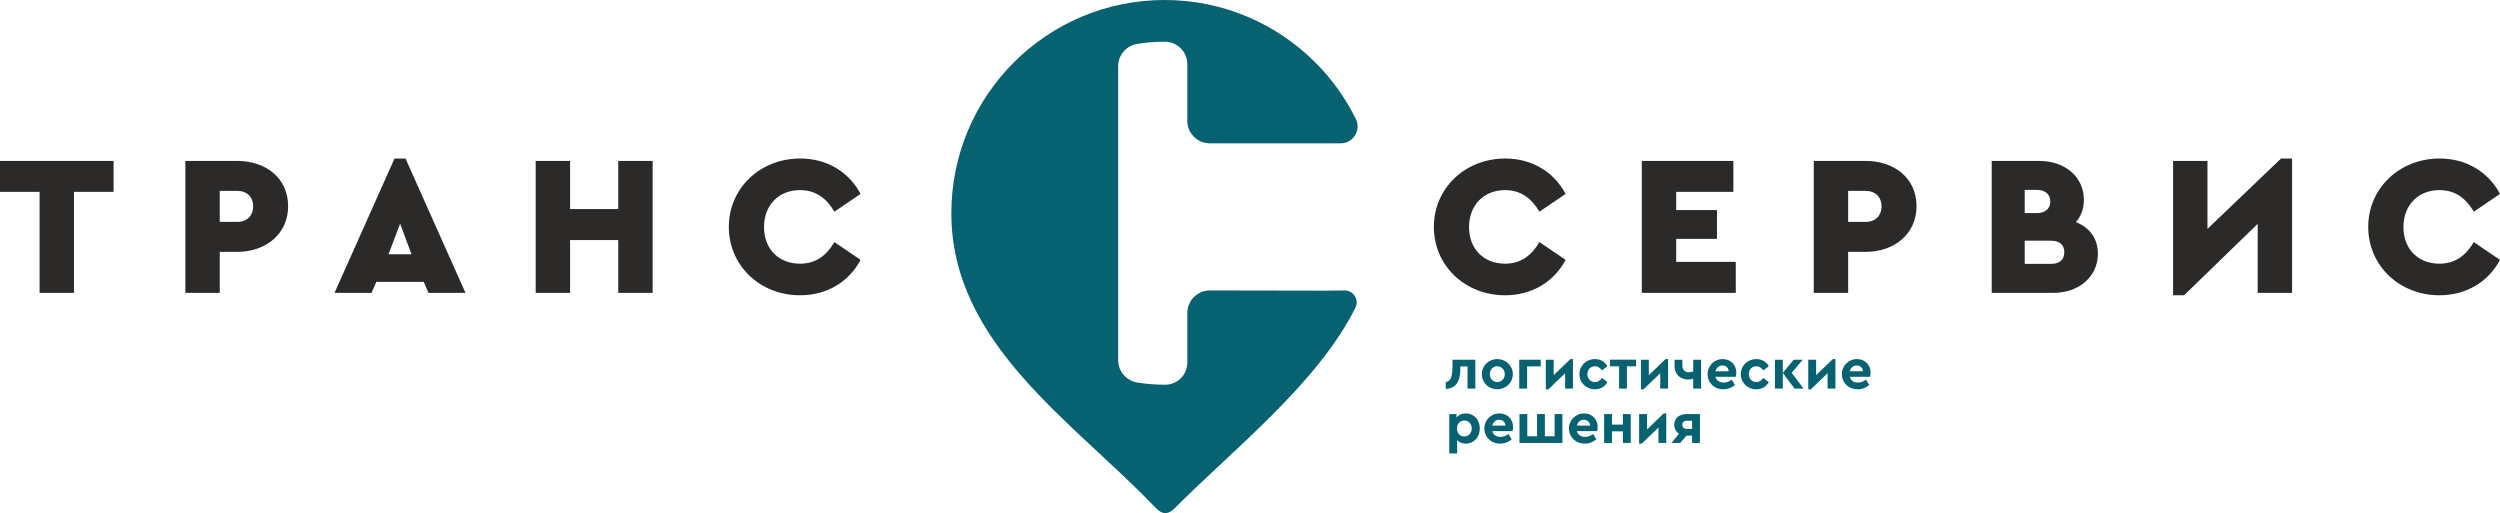 <?xml version="1.0" encoding="UTF-8"?>
<!DOCTYPE svg PUBLIC "-//W3C//DTD SVG 1.1//EN" "http://www.w3.org/Graphics/SVG/1.1/DTD/svg11.dtd">
<!-- Creator: CorelDRAW 2018 (64-Bit) -->
<svg xmlns="http://www.w3.org/2000/svg" xml:space="preserve" width="160.273mm" height="32.895mm" version="1.1" style="shape-rendering:geometricPrecision; text-rendering:geometricPrecision; image-rendering:optimizeQuality; fill-rule:evenodd; clip-rule:evenodd"
viewBox="0 0 16492.86 3385.03"
 xmlns:xlink="http://www.w3.org/1999/xlink">
 <defs>
  <style type="text/css">
   <![CDATA[
    .fil2 {fill:#066271}
    .fil0 {fill:#2B2A29;fill-rule:nonzero}
    .fil1 {fill:#066271;fill-rule:nonzero}
   ]]>
  </style>
 </defs>
 <g id="Слой_x0020_1">
  <path class="fil0" d="M749.25 1061.5l-749.25 0 0 204.46 261.18 0 0 666.14 226.88 0 0 -666.14 261.18 0 0 -204.46zm815.21 0l-341.64 0 0 870.6 226.88 0 0 -270.41 114.76 0c191.27,0 336.38,-120.04 336.38,-300.76 0,-184.67 -145.11,-299.43 -336.38,-299.43zm1.33 197.87c63.32,0 104.2,40.89 104.2,101.57 0,62 -40.88,102.89 -104.2,102.89l-116.09 0 0 -204.46 116.09 0zm1261.08 672.74l244.03 0 -395.73 -886.43 -72.55 0 -395.73 886.43 244.04 0 31.65 -72.55 312.62 0 31.66 72.55zm-112.13 -254.59l-151.69 0 76.5 -201.82 75.19 201.82zm1590.86 -616.02l-226.88 0 0 317.9 -317.9 0 0 -317.9 -226.88 0 0 870.6 226.88 0 0 -348.24 317.9 0 0 348.24 226.88 0 0 -870.6zm973.51 -15.83c-263.82,0 -470.91,195.23 -470.91,451.13 0,257.22 207.1,451.12 469.6,451.12 175.44,0 320.54,-85.74 399.69,-233.48l-172.81 -117.39c-52.76,89.69 -123.99,142.46 -226.88,142.46 -138.5,0 -237.43,-94.98 -237.43,-241.39 0,-146.42 98.93,-244.04 237.43,-244.04 102.89,0 174.13,52.77 226.88,142.46l172.81 -117.39c-79.15,-147.74 -224.25,-233.48 -398.38,-233.48zm4651.14 0c-263.82,0 -470.91,195.23 -470.91,451.13 0,257.22 207.1,451.12 469.6,451.12 175.44,0 320.54,-85.74 399.69,-233.48l-172.81 -117.39c-52.76,89.69 -123.99,142.46 -226.88,142.46 -138.5,0 -237.43,-94.98 -237.43,-241.39 0,-146.42 98.93,-244.04 237.43,-244.04 102.89,0 174.13,52.77 226.88,142.46l172.81 -117.39c-79.15,-147.74 -224.25,-233.48 -398.38,-233.48zm1505.11 15.83l-604.14 0 0 870.6 619.98 0 0 -204.46 -393.1 0 0 -151.69 269.1 0 0 -189.95 -269.1 0 0 -120.04 377.26 0 0 -204.46zm871.94 0l-341.64 0 0 870.6 226.88 0 0 -270.41 114.76 0c191.27,0 336.38,-120.04 336.38,-300.76 0,-184.67 -145.11,-299.43 -336.38,-299.43zm1.33 197.87c63.32,0 104.2,40.89 104.2,101.57 0,62 -40.88,102.89 -104.2,102.89l-116.09 0 0 -204.46 116.09 0zm1386.39 205.78c32.97,-36.93 52.76,-87.06 52.76,-146.41 0,-154.34 -127.95,-257.23 -294.15,-257.23l-96.3 0 -217.65 0 0 870.6 116.09 0 290.2 0c167.52,0 294.15,-105.53 294.15,-258.54 0,-102.89 -56.72,-172.81 -145.1,-208.42zm-255.91 -212.37c54.09,0 87.07,30.34 87.07,76.51 0,46.17 -32.98,76.51 -87.07,76.51l-81.78 0 0 -153.02 81.78 0zm92.35 488.07l-174.13 0 0 -153.02 174.13 0c52.76,0 87.06,25.07 87.06,76.51 0,51.44 -34.3,76.51 -87.06,76.51zm1516.98 -695.16l-485.43 464.32 0 -448.49 -226.88 0 0 886.43 72.56 0 485.42 -470.91 0 455.09 226.88 0 0 -886.43 -72.55 0zm1046.06 0c-263.82,0 -470.91,195.23 -470.91,451.13 0,257.22 207.1,451.12 469.6,451.12 175.44,0 320.54,-85.74 399.69,-233.48l-172.81 -117.39c-52.76,89.69 -123.99,142.46 -226.88,142.46 -138.5,0 -237.43,-94.98 -237.43,-241.39 0,-146.42 98.93,-244.04 237.43,-244.04 102.89,0 174.13,52.77 226.88,142.46l172.81 -117.39c-79.15,-147.74 -224.25,-233.48 -398.38,-233.48z"/>
  <path class="fil1" d="M9582.21 2373.19l0 38.12c0,78.55 -13.09,105.12 -44.28,108.97l0 45.81c54.67,-3.08 95.88,-33.88 95.88,-131.68l0 -17.32 47.74 0 0 146.69 51.6 0 0 -190.59 -150.93 0zm295.7 -4.23c-56.98,0 -102.03,43.12 -102.03,99.33 0,56.6 45.05,99.72 101.65,99.72 56.6,0 102.8,-43.13 102.8,-99.72 0,-56.22 -46.2,-99.33 -102.42,-99.33zm0 47.36c28.11,0 49.29,22.33 49.29,52.36 0,29.65 -21.18,51.6 -49.29,51.6 -28.88,0 -49.28,-21.56 -49.28,-51.6 0,-30.03 20.41,-52.36 49.28,-52.36zm286.47 -43.13l-141.69 0 0 190.59 51.98 0 0 -146.69 89.71 0 0 -43.9zm195.59 -4.23l-110.12 105.88 0 -101.65 -51.98 0 0 195.21 17.33 0 110.12 -106.27 0 101.65 51.59 0 0 -194.82 -16.94 0zm161.7 0c-56.98,0 -102.03,43.12 -102.03,99.33 0,56.6 45.05,100.11 102.03,100.11 37.74,0 67,-18.86 82.79,-47.36l-36.19 -27.72c-11.17,15.79 -25.03,27.33 -45.82,27.33 -29.65,0 -50.05,-22.33 -50.05,-52.36 0,-29.65 20.41,-51.98 50.05,-51.98 21.18,0 35.04,11.55 45.82,27.72l36.19 -28.11c-15.79,-28.49 -44.66,-46.97 -82.79,-46.97zm271.84 3.85l-172.11 0 0 43.89 60.06 0 0 147.08 51.6 0 0 -147.08 60.46 0 0 -43.89zm194.05 -3.85l-110.12 105.88 0 -101.65 -51.98 0 0 195.21 17.33 0 110.12 -106.27 0 101.65 51.59 0 0 -194.82 -16.94 0zm182.88 4.23l0 77.78c-9.62,3.08 -20.01,5.01 -29.26,5.01 -25.8,0 -42.36,-14.63 -42.36,-45.44l0 -37.34 -51.6 0 0 40.81c0,57.37 39.28,89.71 89.71,89.71 12.71,0 23.87,-2.31 33.5,-5l0 65.07 51.99 0 0 -190.59 -51.99 0zm284.15 84.32c0,-49.28 -36.19,-88.55 -89.71,-88.55 -56.22,0 -99.72,43.51 -99.72,99.71 0,56.22 43.9,99.72 104.35,99.72 29.27,0 54.67,-10.39 76.23,-28.49l-21.56 -35.42c-15.4,11.94 -32.34,19.25 -53.13,19.25 -27.34,0 -47.37,-13.48 -53.91,-37.74l133.99 0c1.54,-6.54 3.47,-17.71 3.47,-28.49zm-91.64 -46.58c21.95,0 40.81,14.24 41.19,38.5l-87.02 0c6.16,-23.86 23.87,-38.5 45.82,-38.5zm223.31 -41.96c-56.98,0 -102.03,43.12 -102.03,99.33 0,56.6 45.05,100.11 102.03,100.11 37.74,0 67,-18.86 82.79,-47.36l-36.19 -27.72c-11.17,15.79 -25.03,27.33 -45.82,27.33 -29.65,0 -50.05,-22.33 -50.05,-52.36 0,-29.65 20.41,-51.98 50.05,-51.98 21.18,0 35.04,11.55 45.82,27.72l36.19 -28.11c-15.79,-28.49 -44.66,-46.97 -82.79,-46.97zm312.26 194.82l-78.55 -104.35 72.77 -86.24 -59.68 0 -71.61 86.64 0 -86.64 -51.98 0 0 190.59 51.98 0 0 -103.18 77.78 103.18 59.29 0zm192.91 -194.82l-110.12 105.88 0 -101.65 -51.98 0 0 195.21 17.33 0 110.12 -106.27 0 101.65 51.59 0 0 -194.82 -16.94 0zm249.11 88.55c0,-49.28 -36.19,-88.55 -89.71,-88.55 -56.22,0 -99.72,43.51 -99.72,99.71 0,56.22 43.9,99.72 104.35,99.72 29.27,0 54.67,-10.39 76.23,-28.49l-21.56 -35.42c-15.4,11.94 -32.34,19.25 -53.13,19.25 -27.34,0 -47.37,-13.48 -53.91,-37.74l133.99 0c1.54,-6.54 3.47,-17.71 3.47,-28.49zm-91.64 -46.58c21.95,0 40.81,14.24 41.19,38.5l-87.02 0c6.16,-23.86 23.87,-38.5 45.82,-38.5zm-2578.92 316.46c-26.19,0 -48.13,10 -61.22,27.71l0 -23.48 -47.75 0 0 259.9 51.98 0 0 -87.79c13.48,14.63 33.5,23.1 56.99,23.1 53.52,0 92.41,-42.74 92.41,-100.11 0,-57.37 -38.51,-99.33 -92.41,-99.33zm-9.63 152.08c-24.25,0 -48.51,-16.56 -48.51,-52.75 0,-36.58 24.64,-52.37 48.51,-52.37 26.95,0 48.9,20.41 48.9,52.75 0,32.34 -22.33,52.37 -48.9,52.37zm321.51 -63.53c0,-49.28 -36.19,-88.55 -89.71,-88.55 -56.22,0 -99.72,43.51 -99.72,99.71 0,56.22 43.9,99.72 104.35,99.72 29.27,0 54.67,-10.39 76.23,-28.49l-21.56 -35.42c-15.4,11.94 -32.34,19.25 -53.13,19.25 -27.34,0 -47.37,-13.48 -53.91,-37.74l133.99 0c1.54,-6.54 3.47,-17.71 3.47,-28.49zm-91.64 -46.58c21.95,0 40.81,14.24 41.19,38.5l-87.02 0c6.16,-23.86 23.87,-38.5 45.82,-38.5zm417.37 -37.74l-51.6 0 0 146.7 -64.29 0 0 -146.7 -51.6 0 0 146.7 -64.29 0 0 -146.7 -51.6 0 0 190.59 283.38 0 0 -190.59zm232.55 84.32c0,-49.28 -36.19,-88.55 -89.71,-88.55 -56.22,0 -99.72,43.51 -99.72,99.71 0,56.22 43.9,99.72 104.35,99.72 29.27,0 54.67,-10.39 76.23,-28.49l-21.56 -35.42c-15.4,11.94 -32.34,19.25 -53.13,19.25 -27.34,0 -47.37,-13.48 -53.91,-37.74l133.99 0c1.54,-6.54 3.47,-17.71 3.47,-28.49zm-91.64 -46.58c21.95,0 40.81,14.24 41.19,38.5l-87.02 0c6.16,-23.86 23.87,-38.5 45.82,-38.5zm309.57 -37.74l-51.6 0 0 69.69 -72 0 0 -69.69 -51.98 0 0 190.59 51.98 0 0 -76.62 72 0 0 76.62 51.6 0 0 -190.59zm217.54 -4.23l-110.12 105.88 0 -101.65 -51.98 0 0 195.21 17.33 0 110.12 -106.27 0 101.65 51.59 0 0 -194.82 -16.94 0zm149.78 4.23c-45.82,0 -80.09,26.18 -80.09,71.23 0,26.18 11.94,46.2 31.19,58.14l-49.67 61.22 57.75 0 41.58 -48.51 36.58 0 0 48.51 51.98 0 0 -190.59 -89.32 0zm37.34 98.18l-33.5 0c-18.1,0 -31.19,-10.39 -31.19,-27.72 0,-17.33 13.09,-26.56 31.19,-26.56l33.5 0 0 54.28z"/>
  <path class="fil2" d="M8819.95 945.5l-103.77 0 -734.7 0c-82.06,0 -148.56,-66.5 -148.56,-148.55l0 -373.17c0,-81.96 -66.36,-148.44 -148.32,-148.63l-1.91 0c-60.5,0 -119.88,4.75 -177.84,13.9 -73.28,11.58 -128.14,73.18 -128.14,147.37l0 1940.2c0,74.17 54.86,135.77 128.14,147.37 57.96,9.13 117.34,13.9 177.84,13.9l4.95 -0.02c80.29,-0.16 145.28,-65.3 145.28,-145.57l0 -327.59c0,-82.05 66.51,-148.56 148.56,-148.56l758.07 1.34 129.94 -1.34c58.77,-1.17 98.94,60.55 72.71,113.14 -250.08,501.42 -801.05,930.16 -1189.52,1320.5 -59.48,61.8 -100.06,30.52 -133.69,-4.63 -540.8,-565.52 -1342.81,-1077.67 -1342.81,-1938.64 0,-388.38 157.45,-740.03 411.98,-994.55 254.51,-254.52 606.16,-411.97 994.53,-411.97 388.41,0 740.05,157.44 994.57,411.97 108.31,108.31 199.03,234.22 267.52,373.09 36.4,73.81 -17.38,160.44 -99.69,160.44l-25.14 0z"/>
 </g>
</svg>
